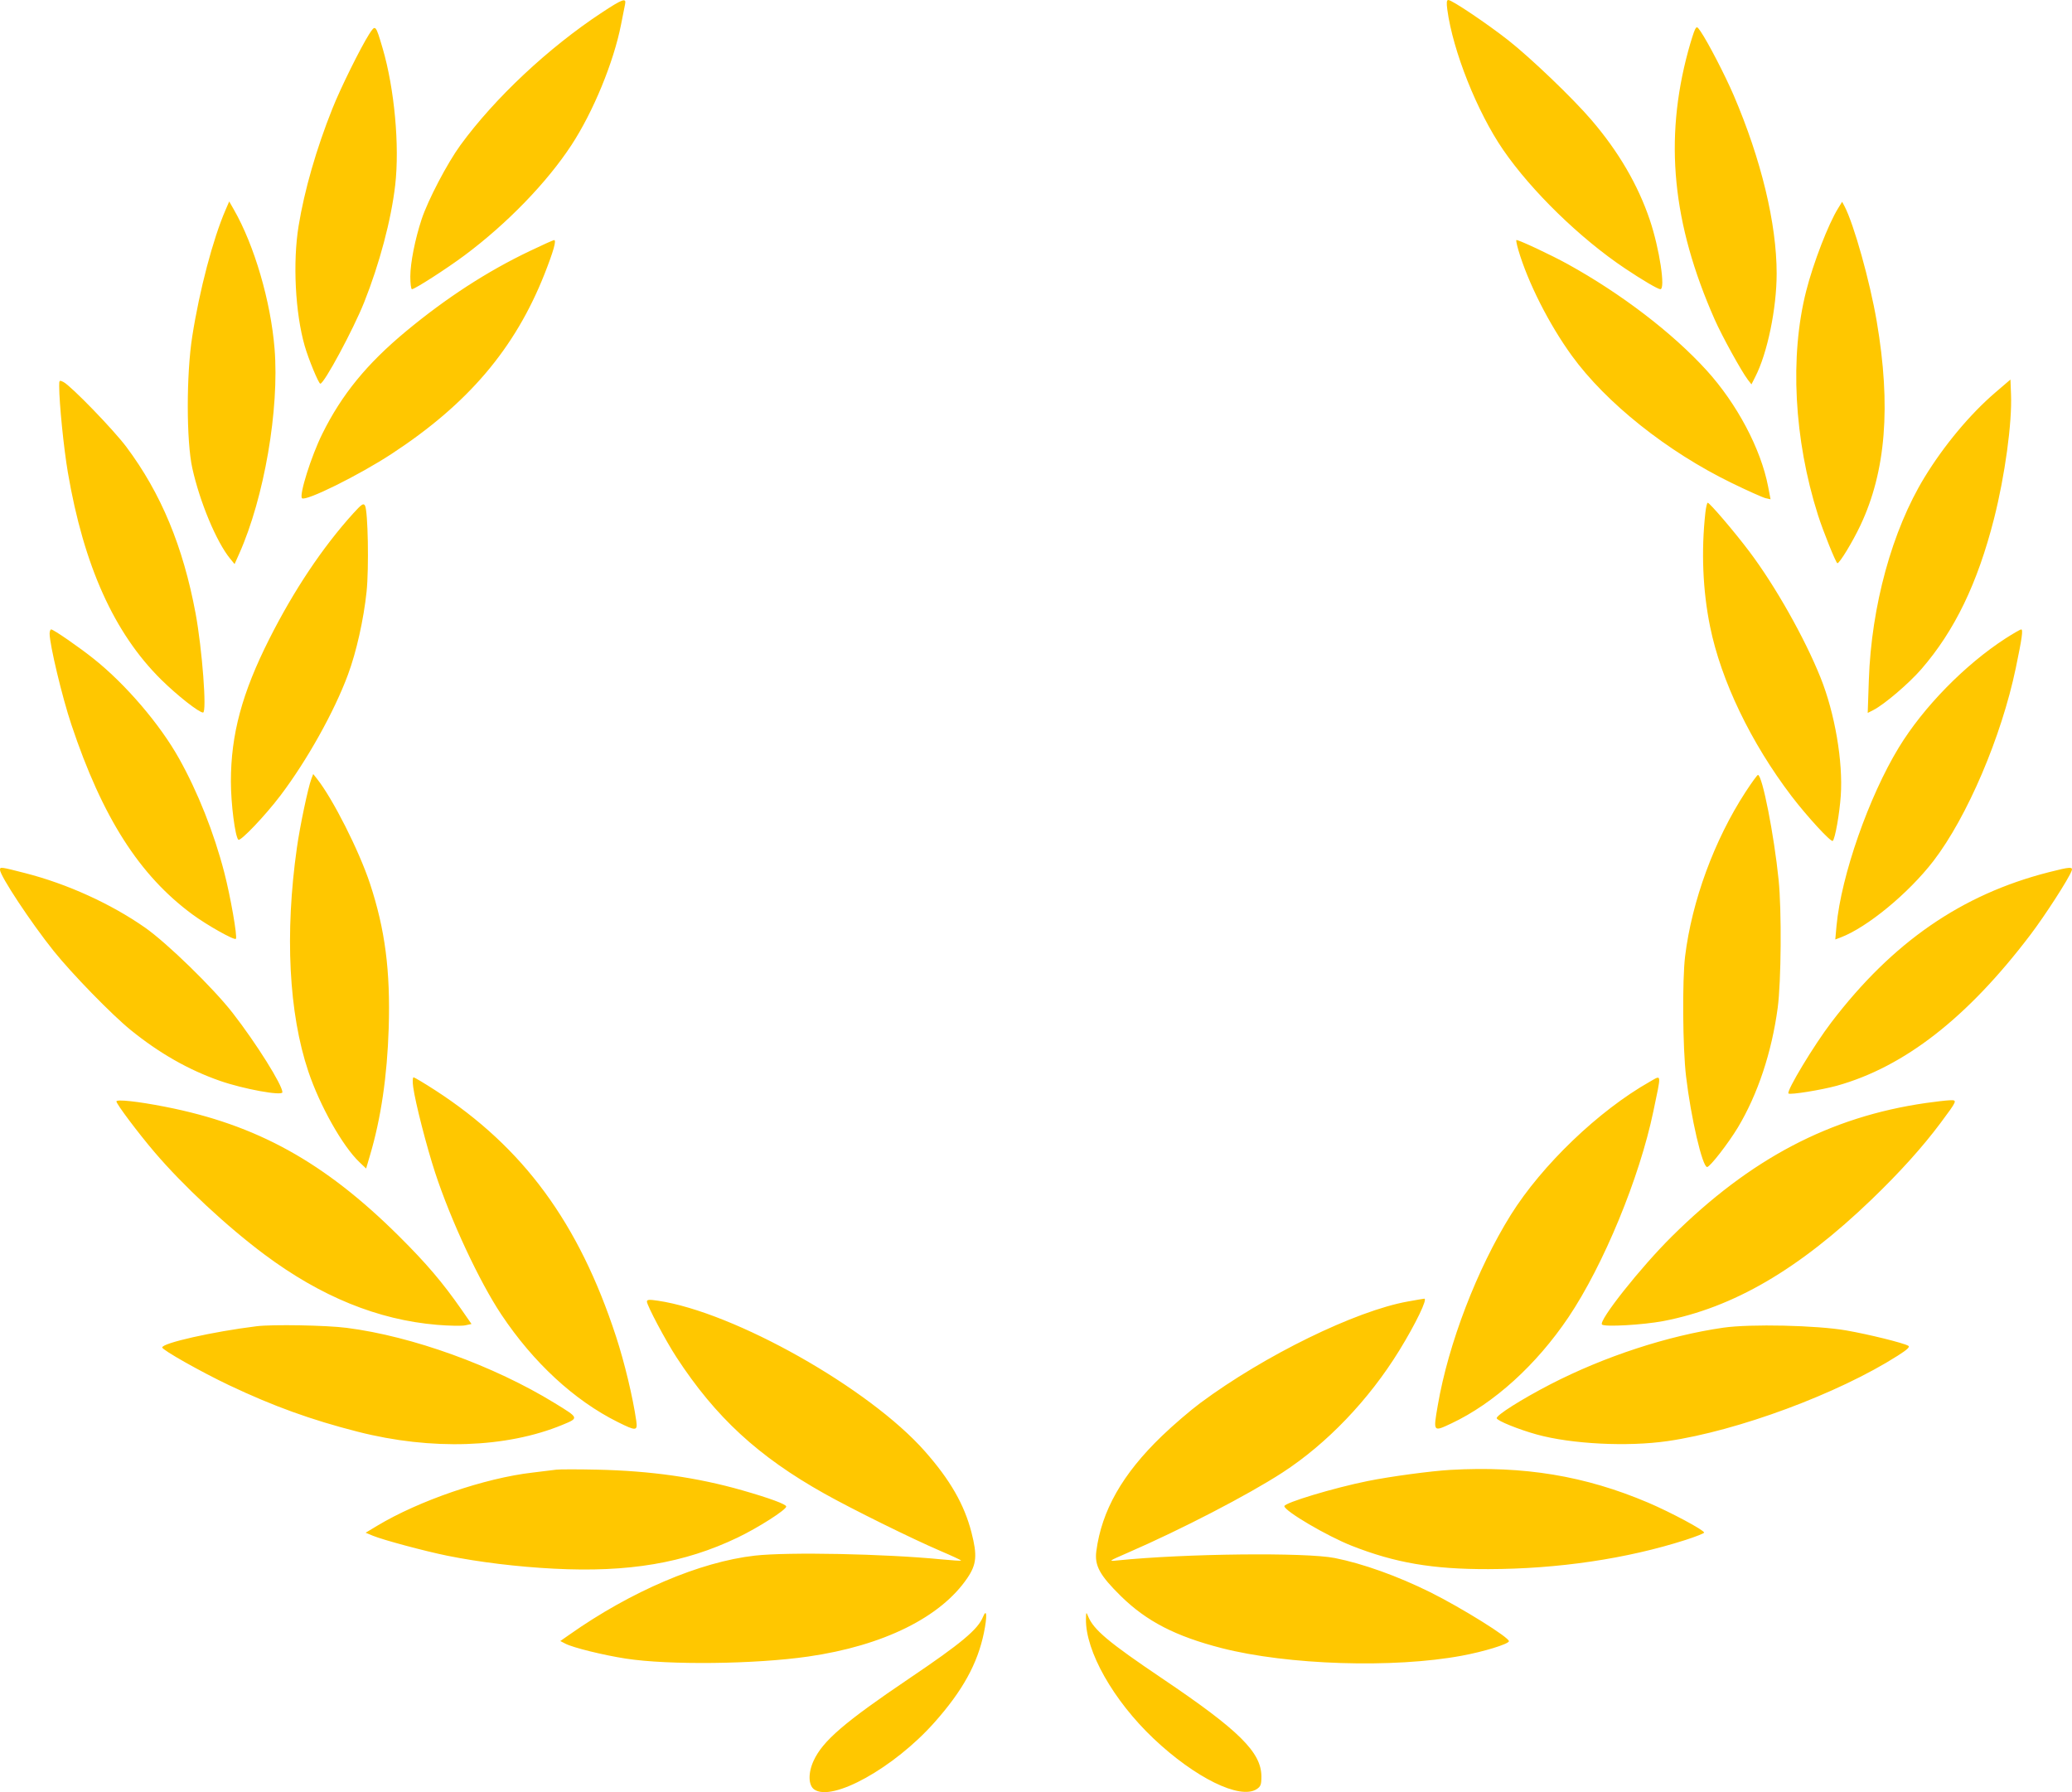 <svg width="37" height="32" viewBox="0 0 37 32" fill="none" xmlns="http://www.w3.org/2000/svg">
<g id="pictures / laurels / 1">
<path id="pictures / laurels" fill-rule="evenodd" clip-rule="evenodd" d="M10.751 0.222C9.796 0.85 8.833 1.753 8.221 2.593C7.987 2.914 7.643 3.571 7.529 3.915C7.412 4.27 7.328 4.691 7.327 4.936C7.327 5.061 7.34 5.164 7.356 5.164C7.407 5.164 7.982 4.794 8.298 4.558C9.054 3.994 9.765 3.261 10.204 2.591C10.594 1.996 10.959 1.108 11.09 0.439C11.121 0.281 11.153 0.118 11.162 0.076C11.188 -0.044 11.117 -0.019 10.751 0.222ZM25.845 0.173C25.944 0.91 26.376 1.995 26.839 2.671C27.343 3.406 28.218 4.259 29.021 4.795C29.33 5.002 29.606 5.164 29.649 5.164C29.744 5.164 29.633 4.438 29.461 3.927C29.249 3.3 28.904 2.709 28.419 2.143C28.088 1.756 27.337 1.036 26.931 0.717C26.551 0.419 25.928 0 25.863 0C25.833 0 25.828 0.048 25.845 0.173ZM6.592 0.61C6.438 0.852 6.079 1.577 5.935 1.941C5.647 2.662 5.436 3.399 5.332 4.035C5.226 4.682 5.272 5.59 5.441 6.176C5.509 6.413 5.69 6.851 5.72 6.851C5.788 6.851 6.306 5.889 6.502 5.4C6.777 4.71 6.985 3.928 7.057 3.307C7.138 2.605 7.044 1.583 6.833 0.863C6.707 0.436 6.705 0.434 6.592 0.61ZM30.268 0.527C30.249 0.562 30.194 0.735 30.146 0.911C29.715 2.5 29.863 3.993 30.619 5.704C30.748 5.997 31.099 6.634 31.212 6.781L31.276 6.863L31.343 6.731C31.561 6.307 31.726 5.507 31.726 4.883C31.726 3.992 31.45 2.848 30.959 1.702C30.805 1.344 30.502 0.758 30.368 0.561C30.306 0.471 30.299 0.469 30.268 0.527ZM4.027 3.75C3.803 4.267 3.562 5.182 3.433 6.007C3.326 6.686 3.327 7.875 3.434 8.359C3.568 8.964 3.864 9.673 4.107 9.972L4.189 10.072L4.272 9.886C4.718 8.887 4.99 7.306 4.903 6.227C4.835 5.381 4.542 4.381 4.177 3.744L4.093 3.597L4.027 3.75ZM32.825 3.717C32.65 3.997 32.38 4.696 32.253 5.197C31.957 6.36 32.035 7.847 32.464 9.197C32.555 9.484 32.786 10.057 32.811 10.057C32.851 10.056 33.081 9.678 33.221 9.382C33.677 8.419 33.771 7.25 33.513 5.738C33.391 5.022 33.105 4.002 32.938 3.683L32.895 3.603L32.825 3.717ZM9.457 4.484C8.698 4.846 7.968 5.32 7.251 5.915C6.552 6.495 6.103 7.044 5.756 7.745C5.559 8.141 5.338 8.842 5.393 8.896C5.456 8.958 6.408 8.487 6.992 8.105C8.358 7.211 9.195 6.227 9.723 4.894C9.884 4.485 9.941 4.285 9.894 4.287C9.878 4.288 9.681 4.376 9.457 4.484ZM27.113 4.463C27.284 5.043 27.659 5.786 28.066 6.348C28.677 7.192 29.771 8.064 30.925 8.625C31.206 8.762 31.477 8.883 31.527 8.895L31.617 8.915L31.573 8.685C31.443 8.013 31.017 7.209 30.475 6.613C29.868 5.945 28.948 5.242 27.995 4.716C27.697 4.552 27.131 4.286 27.079 4.286C27.069 4.286 27.085 4.366 27.113 4.463ZM1.057 6.892C1.057 7.198 1.138 8.002 1.212 8.437C1.497 10.104 2.038 11.304 2.877 12.134C3.166 12.419 3.553 12.723 3.626 12.723C3.697 12.723 3.61 11.584 3.492 10.949C3.269 9.756 2.876 8.809 2.258 7.982C2.027 7.673 1.272 6.894 1.133 6.821C1.061 6.784 1.056 6.788 1.057 6.892ZM35.628 7.011C35.181 7.394 34.713 7.955 34.367 8.522C33.788 9.469 33.417 10.82 33.372 12.145L33.352 12.73L33.456 12.677C33.65 12.577 34.084 12.207 34.308 11.95C34.905 11.262 35.313 10.418 35.608 9.26C35.802 8.495 35.932 7.546 35.911 7.042L35.901 6.777L35.628 7.011ZM6.307 9.168C5.763 9.769 5.248 10.538 4.809 11.409C4.323 12.372 4.123 13.112 4.123 13.954C4.123 14.348 4.198 14.937 4.256 14.994C4.292 15.03 4.738 14.562 5.01 14.202C5.486 13.572 5.968 12.709 6.213 12.048C6.364 11.642 6.494 11.061 6.546 10.565C6.59 10.144 6.571 9.123 6.518 9.028C6.49 8.98 6.46 9 6.307 9.168ZM30.453 9.154C30.377 9.841 30.406 10.545 30.537 11.188C30.734 12.155 31.265 13.261 31.992 14.216C32.271 14.581 32.697 15.044 32.728 15.015C32.77 14.976 32.849 14.527 32.871 14.208C32.913 13.6 32.765 12.734 32.51 12.1C32.228 11.395 31.7 10.46 31.239 9.849C30.976 9.499 30.53 8.977 30.495 8.977C30.483 8.977 30.464 9.057 30.453 9.154ZM0.886 11.314C0.887 11.513 1.11 12.447 1.274 12.937C1.828 14.597 2.49 15.633 3.442 16.332C3.701 16.522 4.183 16.793 4.212 16.764C4.243 16.733 4.116 16.006 4.004 15.575C3.821 14.87 3.532 14.141 3.198 13.545C2.857 12.934 2.246 12.22 1.678 11.767C1.413 11.555 0.955 11.239 0.914 11.239C0.899 11.239 0.886 11.273 0.886 11.314ZM35.811 11.401C35.088 11.869 34.347 12.626 33.908 13.346C33.372 14.225 32.879 15.635 32.795 16.53L32.773 16.775L32.866 16.74C33.341 16.561 34.081 15.951 34.526 15.373C35.129 14.587 35.74 13.156 35.996 11.929C36.107 11.397 36.129 11.239 36.093 11.239C36.076 11.239 35.95 11.312 35.811 11.401ZM5.56 13.908C5.502 14.059 5.356 14.751 5.302 15.136C5.084 16.669 5.157 18.093 5.506 19.132C5.712 19.745 6.118 20.466 6.418 20.751L6.538 20.865L6.606 20.633C6.802 19.974 6.914 19.216 6.941 18.36C6.973 17.335 6.877 16.597 6.607 15.778C6.412 15.189 5.945 14.265 5.66 13.905L5.593 13.821L5.56 13.908ZM31.17 14.142C30.612 15 30.212 16.089 30.091 17.076C30.039 17.505 30.048 18.714 30.108 19.218C30.195 19.959 30.401 20.843 30.485 20.838C30.537 20.835 30.862 20.416 31.033 20.133C31.388 19.541 31.638 18.791 31.745 17.993C31.807 17.524 31.817 16.26 31.761 15.71C31.68 14.908 31.469 13.837 31.392 13.837C31.379 13.837 31.279 13.975 31.17 14.142ZM0 15.531C0 15.638 0.554 16.476 0.958 16.98C1.288 17.391 1.995 18.117 2.334 18.392C2.843 18.805 3.368 19.104 3.927 19.299C4.343 19.445 5.043 19.573 5.043 19.503C5.043 19.374 4.575 18.627 4.157 18.09C3.812 17.645 2.984 16.839 2.59 16.563C1.98 16.137 1.2 15.782 0.449 15.59C0.012 15.478 0 15.476 0 15.531ZM36.582 15.575C35.028 15.972 33.796 16.823 32.704 18.253C32.393 18.66 31.896 19.484 31.937 19.525C31.966 19.553 32.523 19.463 32.8 19.387C34.008 19.05 35.135 18.171 36.258 16.69C36.522 16.342 36.939 15.695 36.993 15.55C37.022 15.473 36.969 15.476 36.582 15.575ZM7.379 19.414C7.417 19.691 7.619 20.477 7.771 20.941C8.05 21.791 8.559 22.882 8.953 23.473C9.524 24.33 10.257 25.007 11.032 25.392C11.359 25.555 11.388 25.553 11.362 25.371C11.301 24.949 11.152 24.327 11 23.863C10.338 21.837 9.345 20.486 7.771 19.467C7.576 19.341 7.402 19.237 7.385 19.237C7.368 19.237 7.365 19.314 7.379 19.414ZM29.46 19.315C28.547 19.832 27.536 20.802 26.979 21.692C26.376 22.659 25.864 23.992 25.675 25.092C25.592 25.573 25.59 25.57 25.916 25.417C26.678 25.058 27.433 24.374 28.008 23.521C28.634 22.589 29.277 21.032 29.524 19.845C29.67 19.146 29.676 19.193 29.46 19.315ZM2.079 19.667C2.079 19.713 2.465 20.227 2.757 20.57C3.269 21.171 4.052 21.9 4.721 22.399C5.729 23.152 6.748 23.567 7.804 23.656C8.019 23.674 8.246 23.678 8.308 23.665L8.42 23.641L8.24 23.382C7.901 22.896 7.617 22.562 7.122 22.07C5.793 20.75 4.586 20.082 2.948 19.762C2.46 19.666 2.079 19.625 2.079 19.667ZM34.391 19.695C32.677 19.942 31.257 20.688 29.856 22.076C29.299 22.627 28.54 23.585 28.607 23.651C28.653 23.697 29.342 23.657 29.701 23.589C30.953 23.349 32.122 22.667 33.422 21.417C33.924 20.934 34.333 20.48 34.653 20.051C34.954 19.647 34.956 19.641 34.82 19.646C34.758 19.648 34.565 19.67 34.391 19.695ZM11.552 23.241C11.552 23.308 11.89 23.945 12.08 24.235C12.779 25.306 13.54 26.008 14.722 26.67C15.219 26.949 16.293 27.479 16.791 27.692C17.002 27.782 17.169 27.86 17.163 27.866C17.157 27.872 17 27.862 16.814 27.844C15.794 27.744 14.073 27.71 13.479 27.777C12.499 27.888 11.268 28.413 10.167 29.189L10.005 29.302L10.096 29.349C10.234 29.421 10.776 29.554 11.177 29.616C11.946 29.734 13.483 29.716 14.432 29.579C15.773 29.386 16.802 28.877 17.276 28.174C17.439 27.933 17.453 27.772 17.348 27.364C17.219 26.863 16.968 26.426 16.514 25.912C15.52 24.786 13.112 23.428 11.748 23.225C11.592 23.202 11.552 23.205 11.552 23.241ZM25.141 23.239C24.206 23.406 22.579 24.202 21.435 25.051C21.257 25.183 20.947 25.449 20.747 25.642C20.043 26.32 19.672 26.974 19.577 27.699C19.544 27.957 19.639 28.129 20.017 28.501C20.475 28.95 20.993 29.217 21.814 29.428C22.994 29.731 24.887 29.791 26.104 29.564C26.495 29.492 26.928 29.359 26.945 29.307C26.965 29.248 26.104 28.711 25.541 28.431C24.958 28.142 24.339 27.92 23.837 27.82C23.315 27.716 21.152 27.74 19.952 27.863C19.787 27.88 19.793 27.876 20.14 27.725C21.093 27.311 22.279 26.697 22.898 26.296C23.695 25.779 24.445 24.995 24.987 24.114C25.283 23.633 25.5 23.181 25.433 23.189C25.417 23.19 25.286 23.213 25.141 23.239ZM4.583 23.681C3.804 23.777 2.897 23.981 2.897 24.06C2.897 24.105 3.59 24.496 4.093 24.735C4.883 25.109 5.554 25.352 6.39 25.565C7.703 25.9 9.042 25.855 10.043 25.442C10.342 25.318 10.344 25.322 9.903 25.052C8.818 24.386 7.363 23.86 6.192 23.71C5.829 23.663 4.867 23.646 4.583 23.681ZM30.772 23.707C29.782 23.85 28.651 24.22 27.685 24.718C27.168 24.986 26.71 25.275 26.727 25.325C26.742 25.372 27.115 25.523 27.442 25.614C28.061 25.785 29.061 25.836 29.779 25.732C31.032 25.55 32.825 24.885 33.888 24.207C34.062 24.096 34.112 24.049 34.075 24.029C33.981 23.977 33.375 23.827 32.97 23.756C32.441 23.664 31.259 23.637 30.772 23.707ZM9.934 26.242C9.877 26.25 9.687 26.273 9.511 26.294C8.656 26.392 7.481 26.795 6.732 27.246L6.529 27.368L6.659 27.422C6.84 27.497 7.586 27.697 7.989 27.779C8.56 27.894 9.242 27.977 9.89 28.01C11.224 28.079 12.219 27.911 13.171 27.455C13.54 27.278 14.04 26.959 14.04 26.9C14.04 26.86 13.742 26.75 13.252 26.61C12.449 26.381 11.62 26.263 10.666 26.242C10.319 26.234 9.99 26.235 9.934 26.242ZM25.899 26.246C25.553 26.266 24.829 26.363 24.424 26.445C23.822 26.566 22.932 26.834 22.935 26.894C22.94 26.982 23.698 27.428 24.138 27.601C24.912 27.906 25.582 28.021 26.58 28.018C27.822 28.015 29.052 27.833 30.099 27.497C30.282 27.438 30.431 27.379 30.431 27.366C30.431 27.322 29.833 27.002 29.429 26.83C28.304 26.352 27.214 26.172 25.899 26.246ZM17.553 28.872C17.462 29.095 17.166 29.343 16.238 29.969C15.082 30.75 14.693 31.084 14.53 31.437C14.429 31.654 14.433 31.875 14.538 31.951C14.858 32.182 15.966 31.566 16.685 30.757C17.189 30.191 17.457 29.705 17.57 29.154C17.631 28.858 17.622 28.705 17.553 28.872ZM19.392 28.909C19.383 29.483 19.881 30.363 20.599 31.043C21.341 31.745 22.143 32.139 22.44 31.947C22.512 31.9 22.525 31.866 22.525 31.722C22.525 31.289 22.126 30.895 20.753 29.97C19.789 29.32 19.527 29.1 19.428 28.855C19.398 28.779 19.394 28.784 19.392 28.909Z" fill="#FFC700"/>
</g>
</svg>
